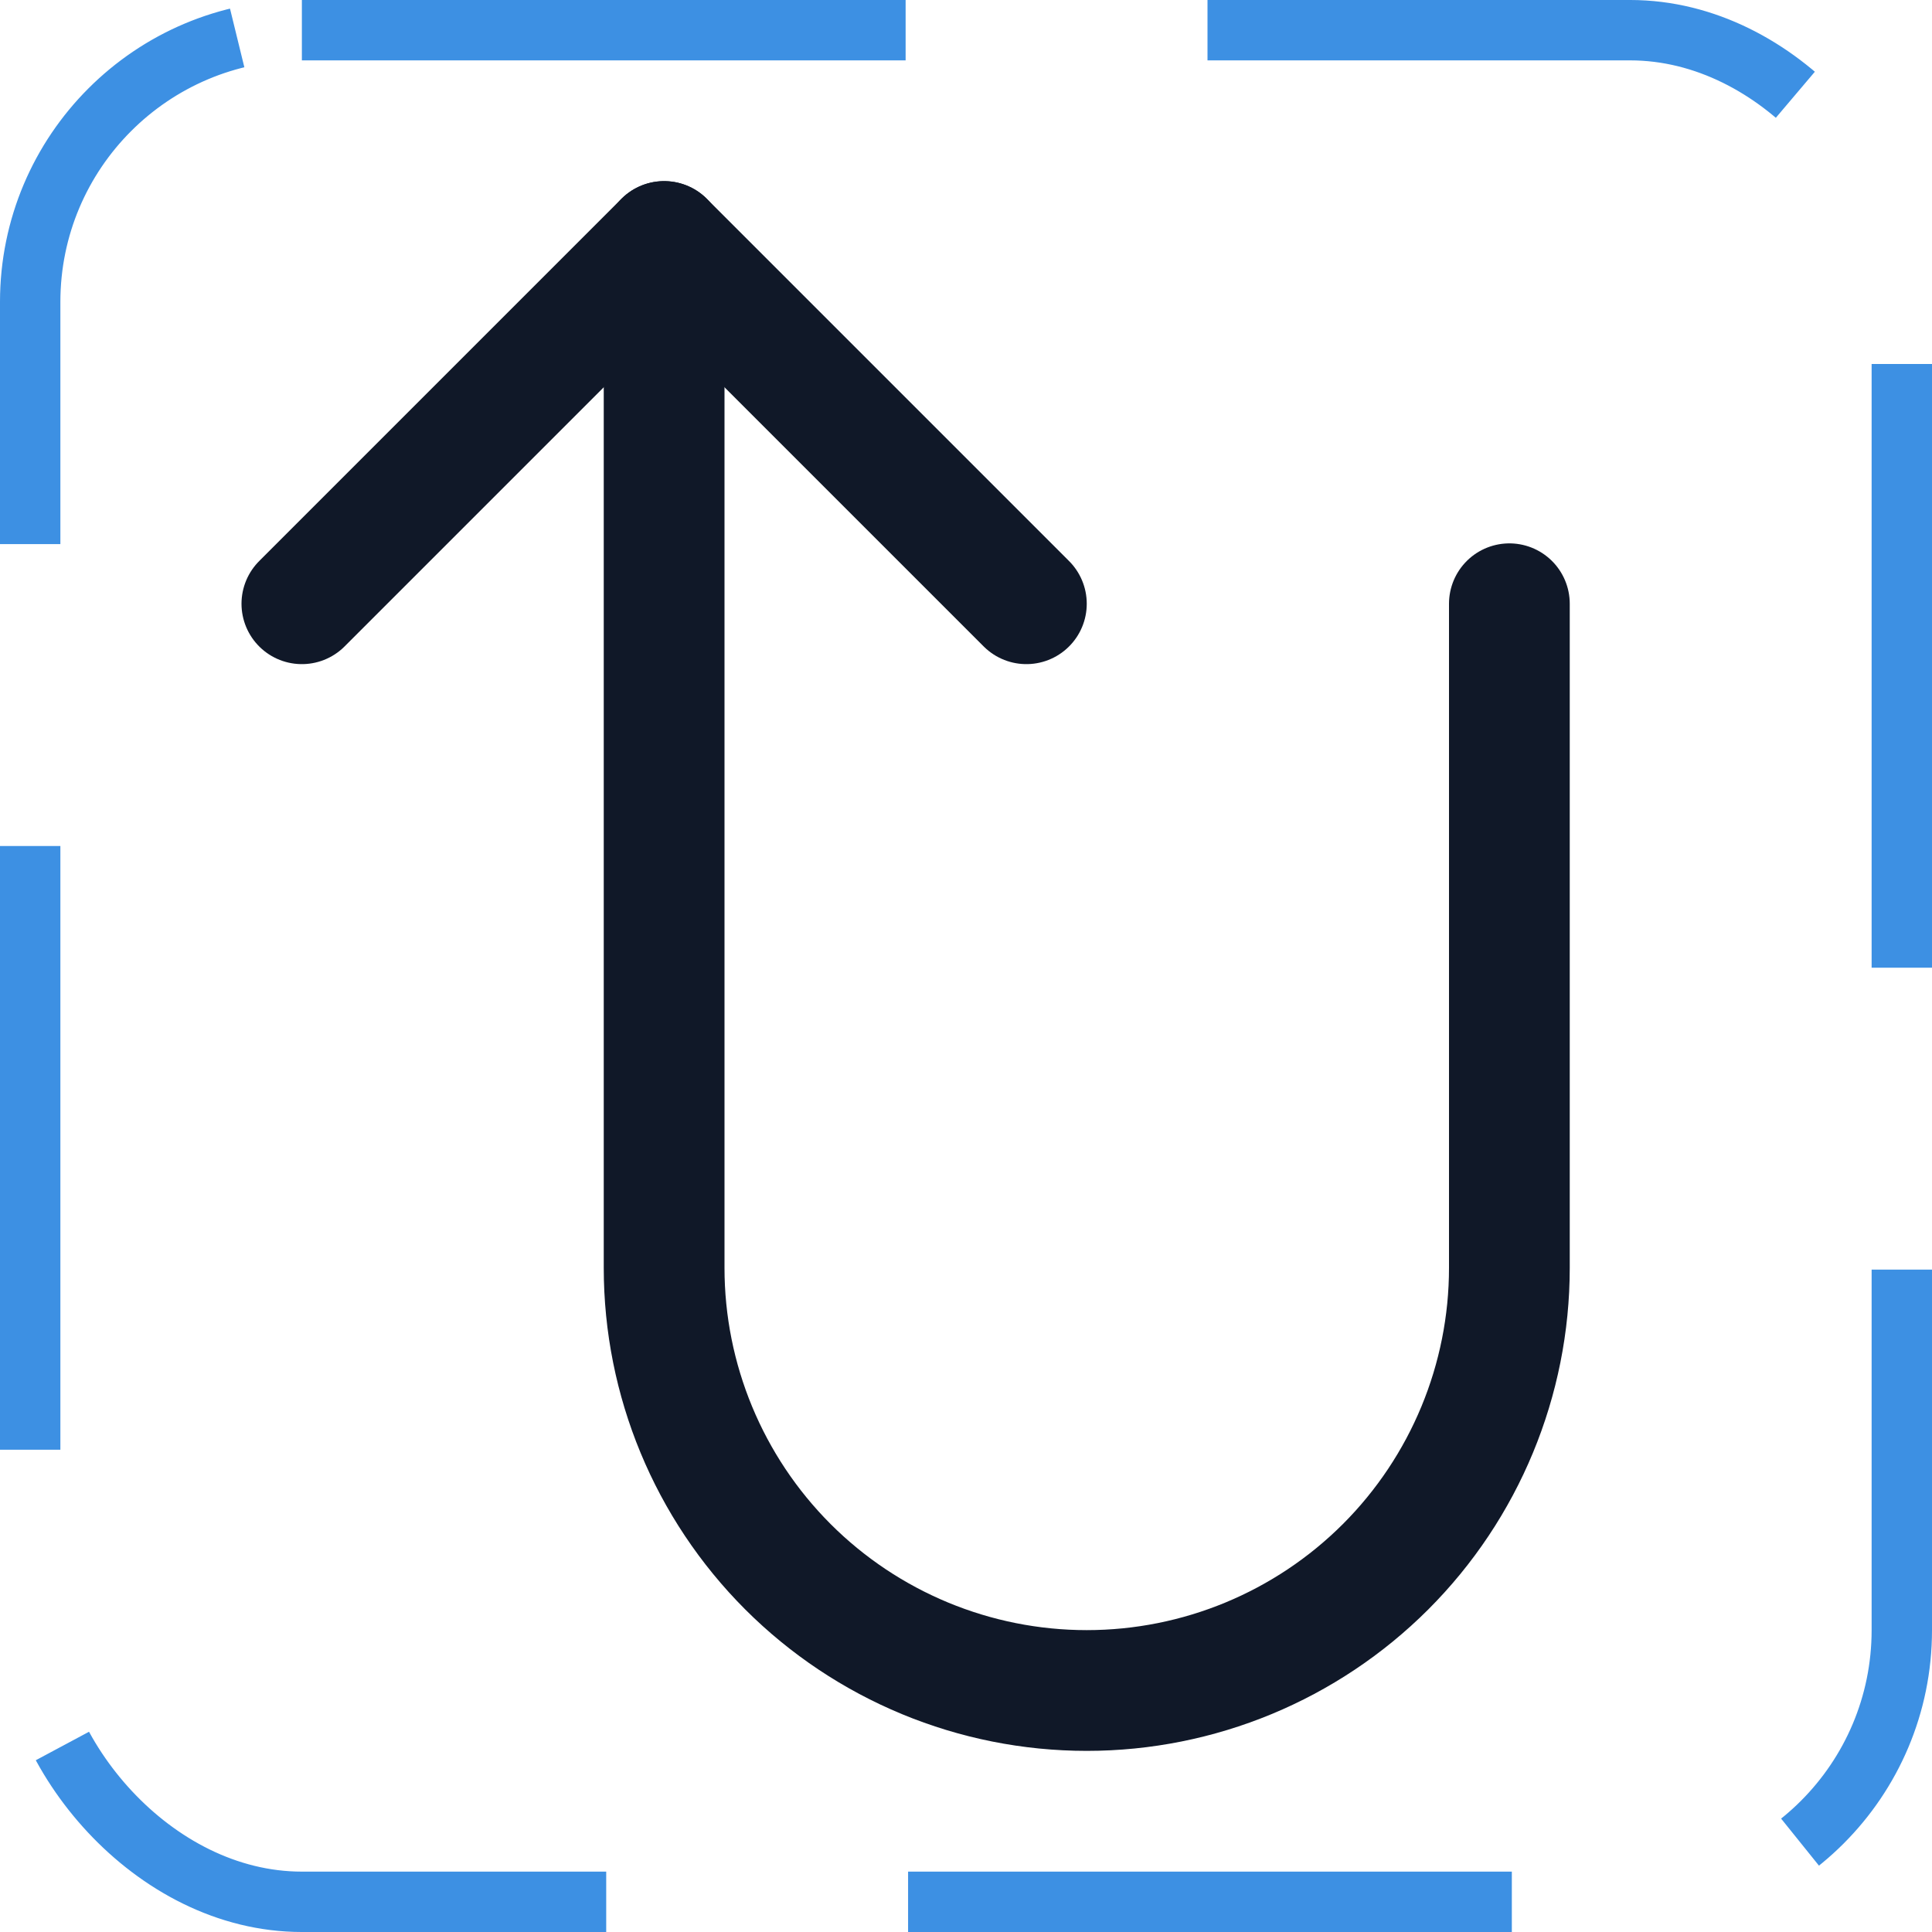 <svg width="32" height="32" viewBox="0 0 32 32" fill="none" xmlns="http://www.w3.org/2000/svg"><g id="Icon-ArrowULeftUp"><g clip-path="url(#clip0_4_1546)"><g id="size=md (32px)"><g id="ArrowULeftUp"><path id="Vector" d="M17 10L11 4L5 10" stroke="#101828" stroke-width="2" stroke-linecap="round" stroke-linejoin="round"/><path id="Vector_2" d="M25 10V21C25 22.857 24.262 24.637 22.95 25.95C21.637 27.262 19.857 28 18 28V28C16.143 28 14.363 27.262 13.05 25.95C11.738 24.637 11 22.857 11 21V4" stroke="#101828" stroke-width="2" stroke-linecap="round" stroke-linejoin="round"/></g></g></g><rect x="0.5" y="0.5" width="31" height="31" rx="4.5" stroke="#3D90E3" stroke-dasharray="10 5"/></g><defs><clipPath id="clip0_4_1546"><rect width="32" height="32" rx="5" fill="white"/></clipPath></defs></svg>